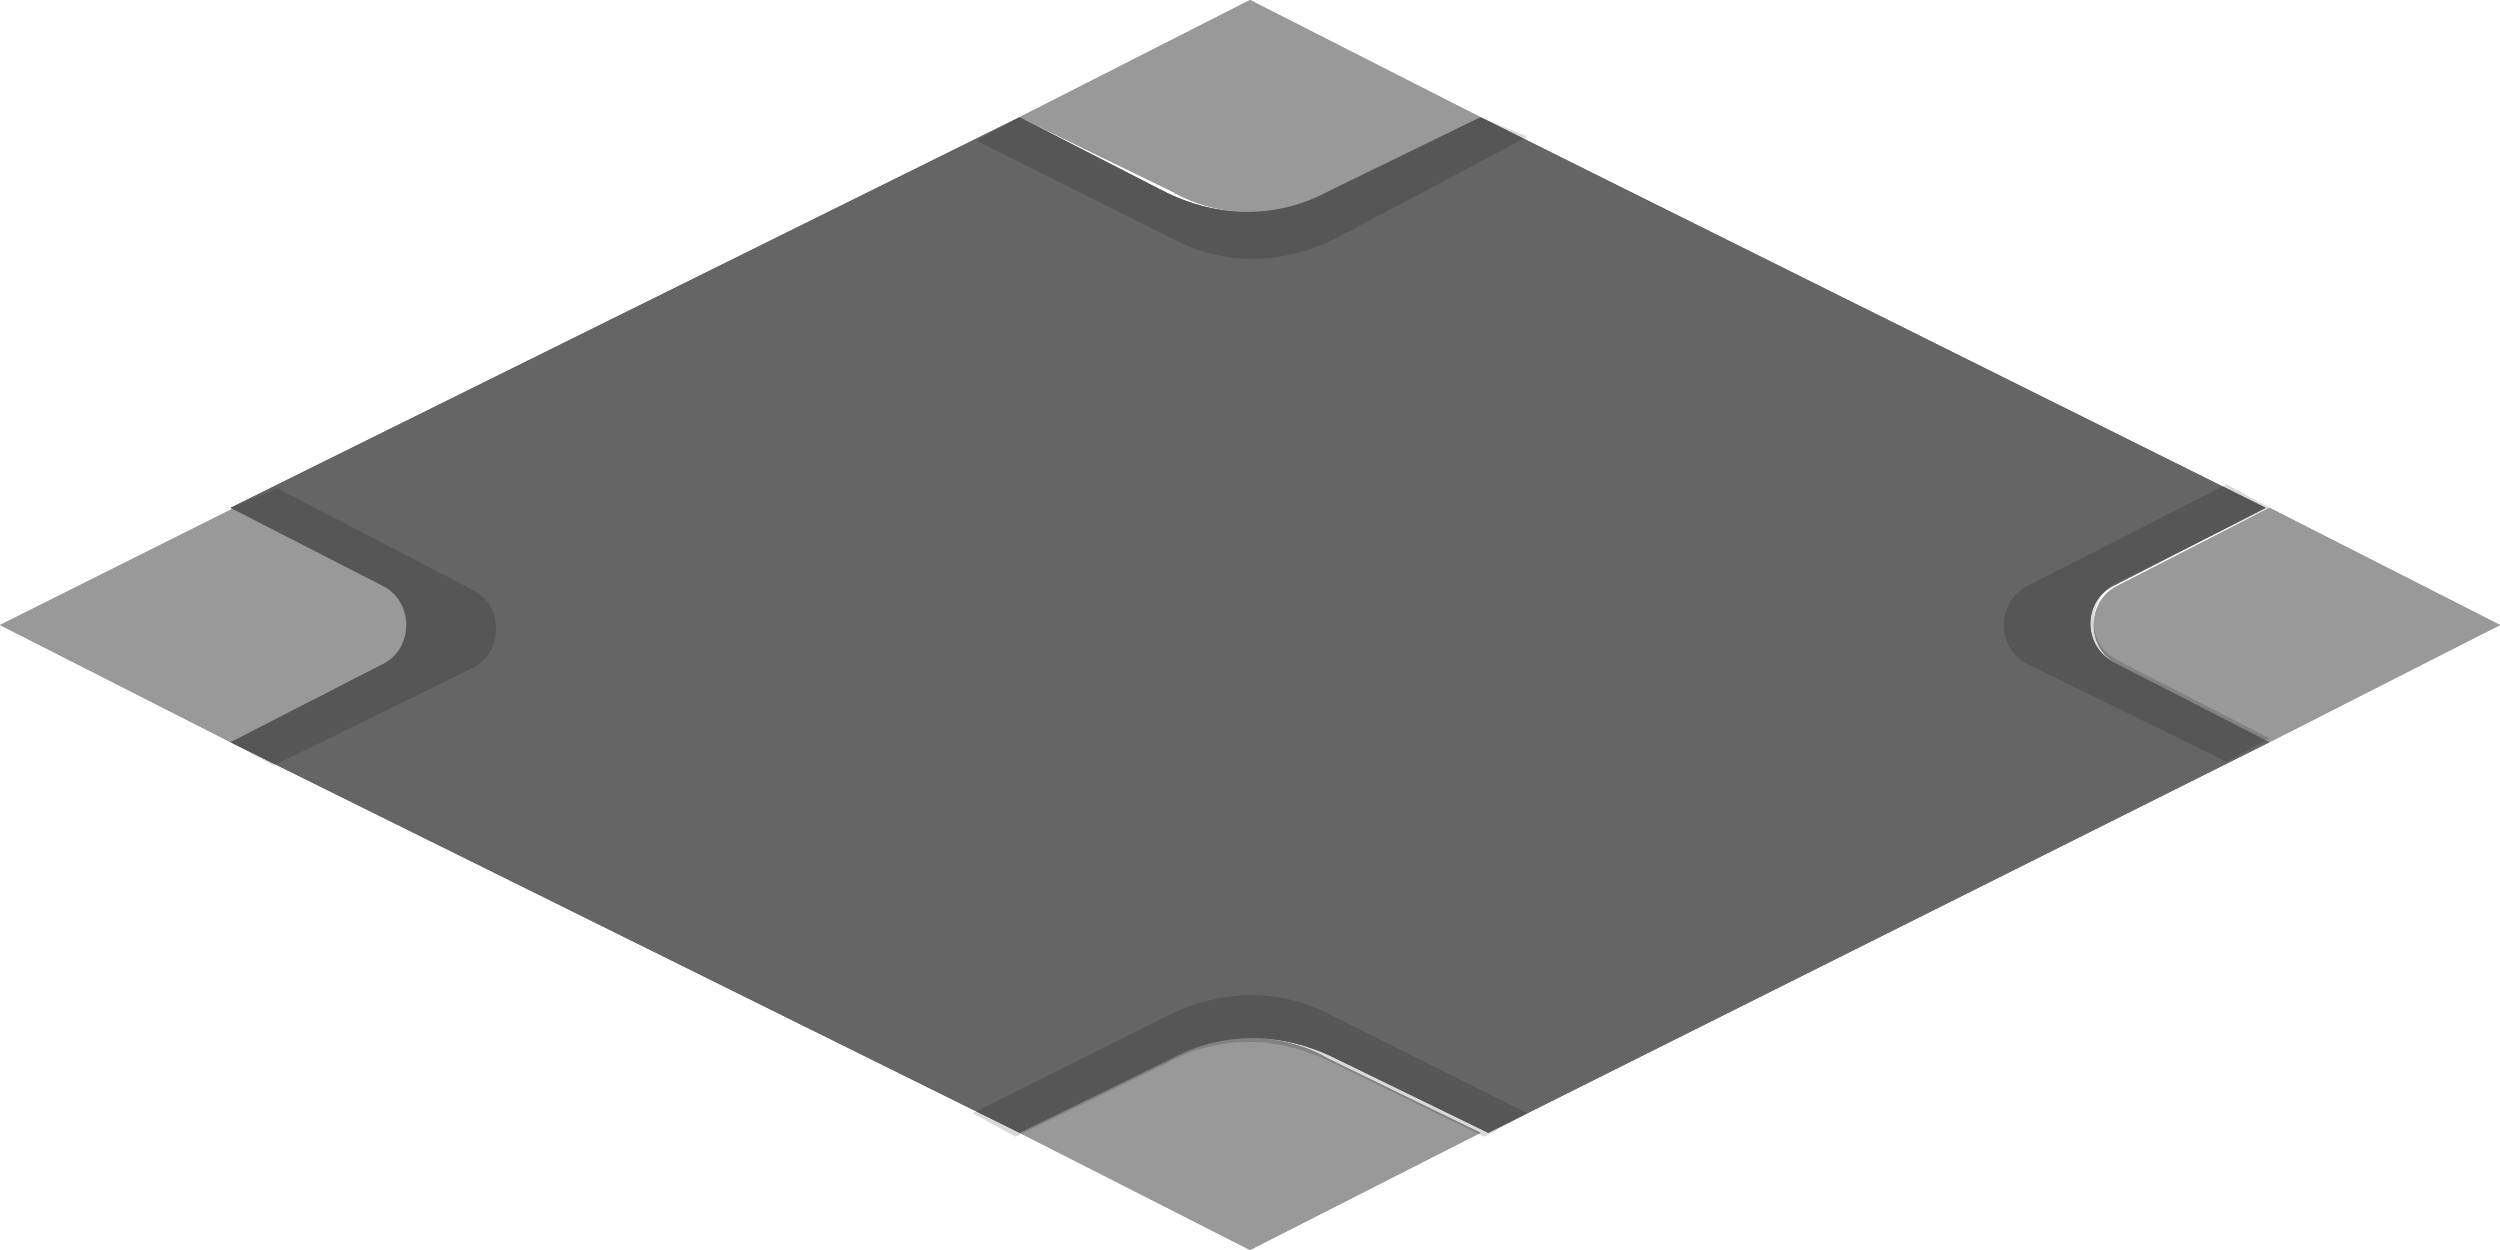 <?xml version="1.0" encoding="utf-8"?>
<!-- Generator: Adobe Illustrator 18.1.0, SVG Export Plug-In . SVG Version: 6.00 Build 0)  -->
<svg version="1.1" id="Layer_1" xmlns="http://www.w3.org/2000/svg" xmlns:xlink="http://www.w3.org/1999/xlink" x="0px" y="0px"
	 viewBox="0 0 64 32" enable-background="new 0 0 64 32" xml:space="preserve">
<g>
	<g>
		<path fill="#999999" d="M9.9,15l-3.9-2L0,16l5.9,3l3.9-2C10.7,16.6,10.7,15.4,9.9,15z"/>
		<path fill="#999999" d="M58.1,13l-3.9,2c-0.8,0.4-0.8,1.6,0,2l3.9,2l5.9-3L58.1,13z"/>
		<path fill="#999999" d="M34.1,4.9L37.9,3L32,0l-5.9,3l3.9,1.9C31.2,5.6,32.8,5.6,34.1,4.9z"/>
		<path fill="#999999" d="M29.9,27.1L26.1,29l5.9,3l5.9-3l-3.9-1.9C32.8,26.4,31.2,26.4,29.9,27.1z"/>
	</g>
	<path fill="#656565" d="M54.1,15l3.9-2L37.9,3l-3.9,1.9c-1.3,0.7-2.8,0.7-4.2,0L26.1,3L5.9,13l3.9,2c0.8,0.4,0.8,1.6,0,2l-3.9,2
		L26.1,29l3.9-1.9c1.3-0.7,2.8-0.7,4.2,0l3.9,1.9L58.1,19l-3.9-2C53.3,16.6,53.3,15.4,54.1,15z"/>
	<g>
		<path fill="#999999" d="M9.9,15l-3.9-2L0,16l5.9,3l3.9-2C10.7,16.6,10.7,15.4,9.9,15z"/>
		<path fill="#999999" d="M58.1,13l-3.9,2c-0.8,0.4-0.8,1.6,0,2l3.9,2l5.9-3L58.1,13z"/>
		<path fill="#999999" d="M34.1,4.9L37.9,3L32,0l-5.9,3l3.9,1.9C31.2,5.6,32.8,5.6,34.1,4.9z"/>
		<path fill="#999999" d="M29.9,27.1L26.1,29l5.9,3l5.9-3l-3.9-1.9C32.8,26.4,31.2,26.4,29.9,27.1z"/>
	</g>
	<path fill="#656565" d="M54.1,15l3.9-2L37.9,3l-3.9,1.9c-1.3,0.7-2.8,0.7-4.2,0L26.1,3L5.9,13l3.9,2c0.8,0.4,0.8,1.6,0,2l-3.9,2
		L26.1,29l3.9-1.9c1.3-0.7,2.8-0.7,4.2,0l3.9,1.9L58.1,19l-3.9-2C53.3,16.6,53.3,15.4,54.1,15z"/>
	<path opacity="0.15" d="M39.1,3.5L37.9,3l-3.9,1.9c-1.3,0.7-2.8,0.7-4.2,0L26.1,3l-1.1,0.6l5,2.5c1.3,0.7,2.8,0.7,4.2,0L39.1,3.5z"
		/>
	<path opacity="0.15" d="M7.1,12.5L5.9,13l3.9,2c0.8,0.4,0.8,1.6,0,2l-3.9,2l1.1,0.6l5.1-2.5c0.8-0.4,0.8-1.6,0-2L7.1,12.5z"/>
	<path opacity="0.15" d="M24.9,28.5l1.1,0.6l3.9-1.9c1.3-0.7,2.8-0.7,4.2,0l3.9,1.9l1.1-0.6l-5-2.5c-1.3-0.7-2.8-0.7-4.2,0
		L24.9,28.5z"/>
	<path opacity="0.15" d="M58.1,13l-1.1-0.6L51.9,15c-0.8,0.4-0.8,1.6,0,2l5.1,2.5l1.1-0.6l-3.9-2c-0.8-0.4-0.8-1.6,0-2L58.1,13z"/>
</g>
</svg>
